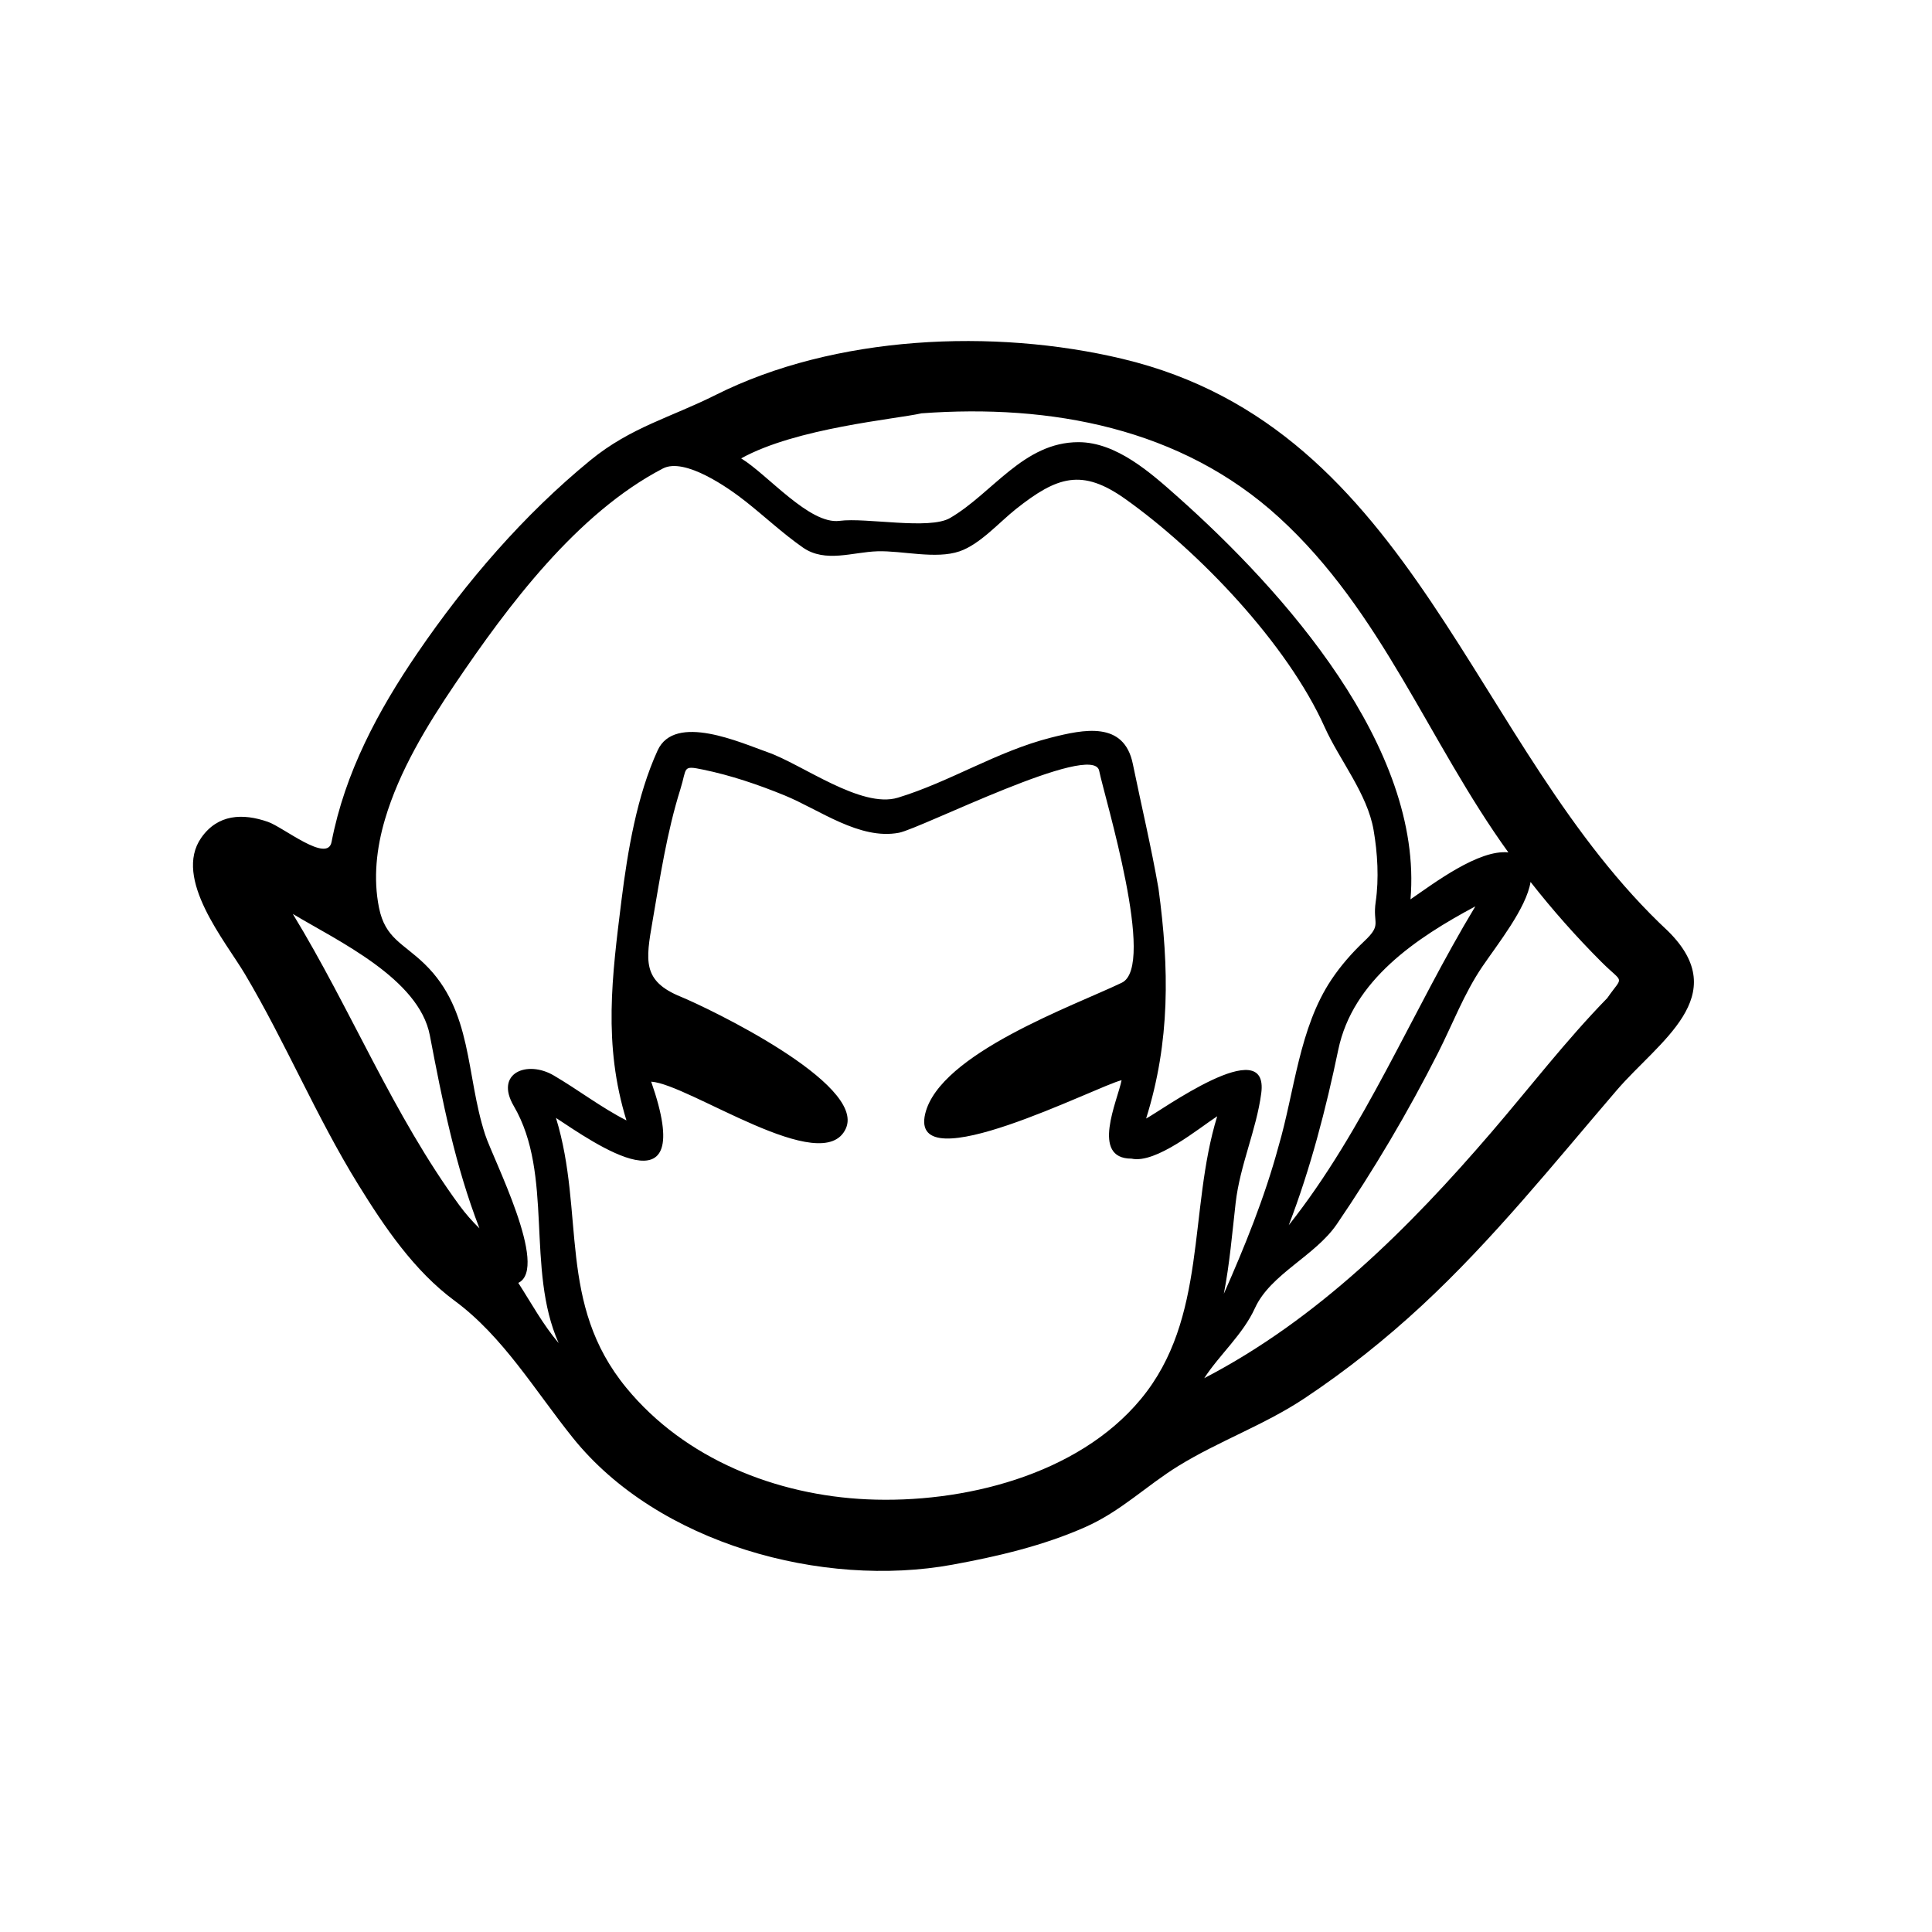 <?xml version="1.0" encoding="utf-8"?>
<!-- Generator: Adobe Illustrator 16.0.0, SVG Export Plug-In . SVG Version: 6.00 Build 0)  -->
<!DOCTYPE svg PUBLIC "-//W3C//DTD SVG 1.1//EN" "http://www.w3.org/Graphics/SVG/1.1/DTD/svg11.dtd">
<svg version="1.1" id="Layer_1" xmlns="http://www.w3.org/2000/svg" xmlns:xlink="http://www.w3.org/1999/xlink" x="0px" y="0px"
	 width="90px" height="90px" viewBox="0 0 90 90" enable-background="new 0 0 90 90" xml:space="preserve">
<path d="M77.71,43.381c-9.203-8.572-11.729-23.399-25.424-26.665c-5.992-1.429-13.401-1.1-18.944,1.68
	c-2.079,1.045-3.96,1.505-5.841,3.046c-3.105,2.543-5.792,5.666-8.051,8.974c-1.844,2.699-3.381,5.577-4.005,8.807
	c-0.192,0.997-2.235-0.683-2.961-0.937c-1.184-0.415-2.342-0.355-3.108,0.739c-1.33,1.901,1.13,4.827,2.037,6.356
	c1.896,3.194,3.32,6.638,5.277,9.804c1.218,1.969,2.601,4.017,4.487,5.408c2.263,1.67,3.737,4.179,5.507,6.384
	c3.967,4.943,11.64,7.02,17.69,5.911c2.109-0.387,4.228-0.882,6.193-1.755c1.651-0.732,2.827-1.918,4.328-2.844
	c1.893-1.167,4.01-1.908,5.888-3.159c1.931-1.286,3.752-2.735,5.453-4.312c3.316-3.075,6.14-6.608,9.079-10.032
	C77.266,48.515,80.758,46.403,77.71,43.381z M42.928,19.254c6.021-0.443,12.096,0.684,16.656,4.852
	c4.799,4.385,6.954,10.441,10.681,15.602c-1.378-0.146-3.454,1.428-4.559,2.187c0.602-7.087-5.931-14.382-10.84-18.748
	c-1.257-1.118-2.856-2.549-4.626-2.549c-2.558,0-3.994,2.371-5.981,3.532c-0.968,0.566-3.914-0.03-5.148,0.133
	c-1.401,0.186-3.354-2.161-4.585-2.91C37.088,19.931,41.729,19.527,42.928,19.254z M68.727,42.222
	c-2.936,4.862-5.145,10.38-8.692,14.853c1.007-2.618,1.735-5.423,2.305-8.165C63.016,45.653,65.991,43.686,68.727,42.222z
	 M21.403,56.153c-3.104-4.241-5.039-9.114-7.763-13.578c2.121,1.27,5.878,3.018,6.383,5.653c0.587,3.069,1.177,6.057,2.311,8.992
	C21.994,56.891,21.684,56.535,21.403,56.153z M24.144,59.762c1.45-0.69-1.175-5.768-1.545-6.91
	c-0.911-2.795-0.571-5.768-2.819-7.946c-1.007-0.976-1.837-1.189-2.125-2.623c-0.275-1.366-0.115-2.779,0.276-4.106
	c0.67-2.269,1.952-4.37,3.267-6.315c2.462-3.643,5.686-7.96,9.682-10.038c1.019-0.53,3.063,0.907,3.859,1.538
	c0.884,0.699,1.741,1.501,2.663,2.144c1.045,0.729,2.319,0.209,3.478,0.175c1.156-0.034,2.709,0.381,3.817,0.003
	c0.951-0.324,1.845-1.347,2.625-1.967c1.931-1.534,3.085-1.9,5.092-0.477c3.415,2.424,7.546,6.738,9.293,10.631
	c0.694,1.541,1.989,3.102,2.28,4.797c0.185,1.07,0.255,2.267,0.098,3.344c-0.153,1.045,0.308,1.039-0.526,1.827
	c-0.572,0.541-1.096,1.137-1.534,1.792c-1.51,2.254-1.716,5.217-2.468,7.774c-0.648,2.395-1.588,4.696-2.546,6.863
	c0.271-1.396,0.388-2.814,0.549-4.226c0.201-1.764,0.967-3.402,1.193-5.112c0.383-2.888-4.734,0.861-5.363,1.175
	c1.125-3.588,1.081-6.999,0.577-10.711c-0.339-1.95-0.799-3.874-1.197-5.813c-0.411-2.004-2.284-1.606-3.817-1.218
	c-2.516,0.639-4.686,2.053-7.126,2.796c-1.713,0.521-4.459-1.555-6.062-2.116c-1.241-0.436-4.327-1.842-5.131-0.085
	c-0.966,2.112-1.394,4.676-1.682,6.965c-0.44,3.554-0.865,6.715,0.23,10.27c-1.185-0.605-2.238-1.42-3.382-2.091
	c-1.233-0.729-2.772-0.126-1.867,1.42c1.874,3.203,0.55,7.586,2.091,11.044C25.292,61.704,24.747,60.699,24.144,59.762z
	 M53.14,65.181c-2.95,3.555-8.32,4.866-12.749,4.664c-4.224-0.193-8.483-1.872-11.213-5.194c-3.228-3.927-1.915-8.119-3.278-12.574
	c1.721,1.128,6.647,4.643,4.435-1.689c1.749,0.109,8.017,4.533,9.07,2.178c0.934-2.093-6.43-5.617-7.695-6.136
	c-1.801-0.734-1.627-1.689-1.313-3.515c0.357-2.07,0.668-4.144,1.299-6.154c0.314-1.004,0.072-1.113,1.057-0.909
	c1.302,0.269,2.565,0.698,3.794,1.2c1.624,0.665,3.497,2.09,5.331,1.741c1.013-0.193,9.041-4.261,9.325-2.89
	c0.261,1.283,2.673,9.099,1.056,9.876c-2.246,1.08-8.487,3.301-9.159,6.103c-0.775,3.229,8.044-1.309,9.148-1.561
	c-0.186,0.951-1.461,3.658,0.463,3.653c1.137,0.252,3.164-1.438,3.992-1.974C55.349,56.385,56.262,61.421,53.14,65.181z
	 M74.873,46.494c-1.924,1.972-3.603,4.161-5.396,6.249c-3.833,4.464-8.107,8.72-13.379,11.458c0.734-1.125,1.798-2.027,2.365-3.27
	c0.729-1.587,2.789-2.412,3.809-3.901c1.741-2.555,3.313-5.212,4.712-7.972c0.681-1.342,1.218-2.777,2.067-4.027
	c0.704-1.036,2.058-2.733,2.248-3.947c1.024,1.305,2.125,2.55,3.298,3.723C75.66,45.869,75.627,45.405,74.873,46.494z"/>
</svg>
